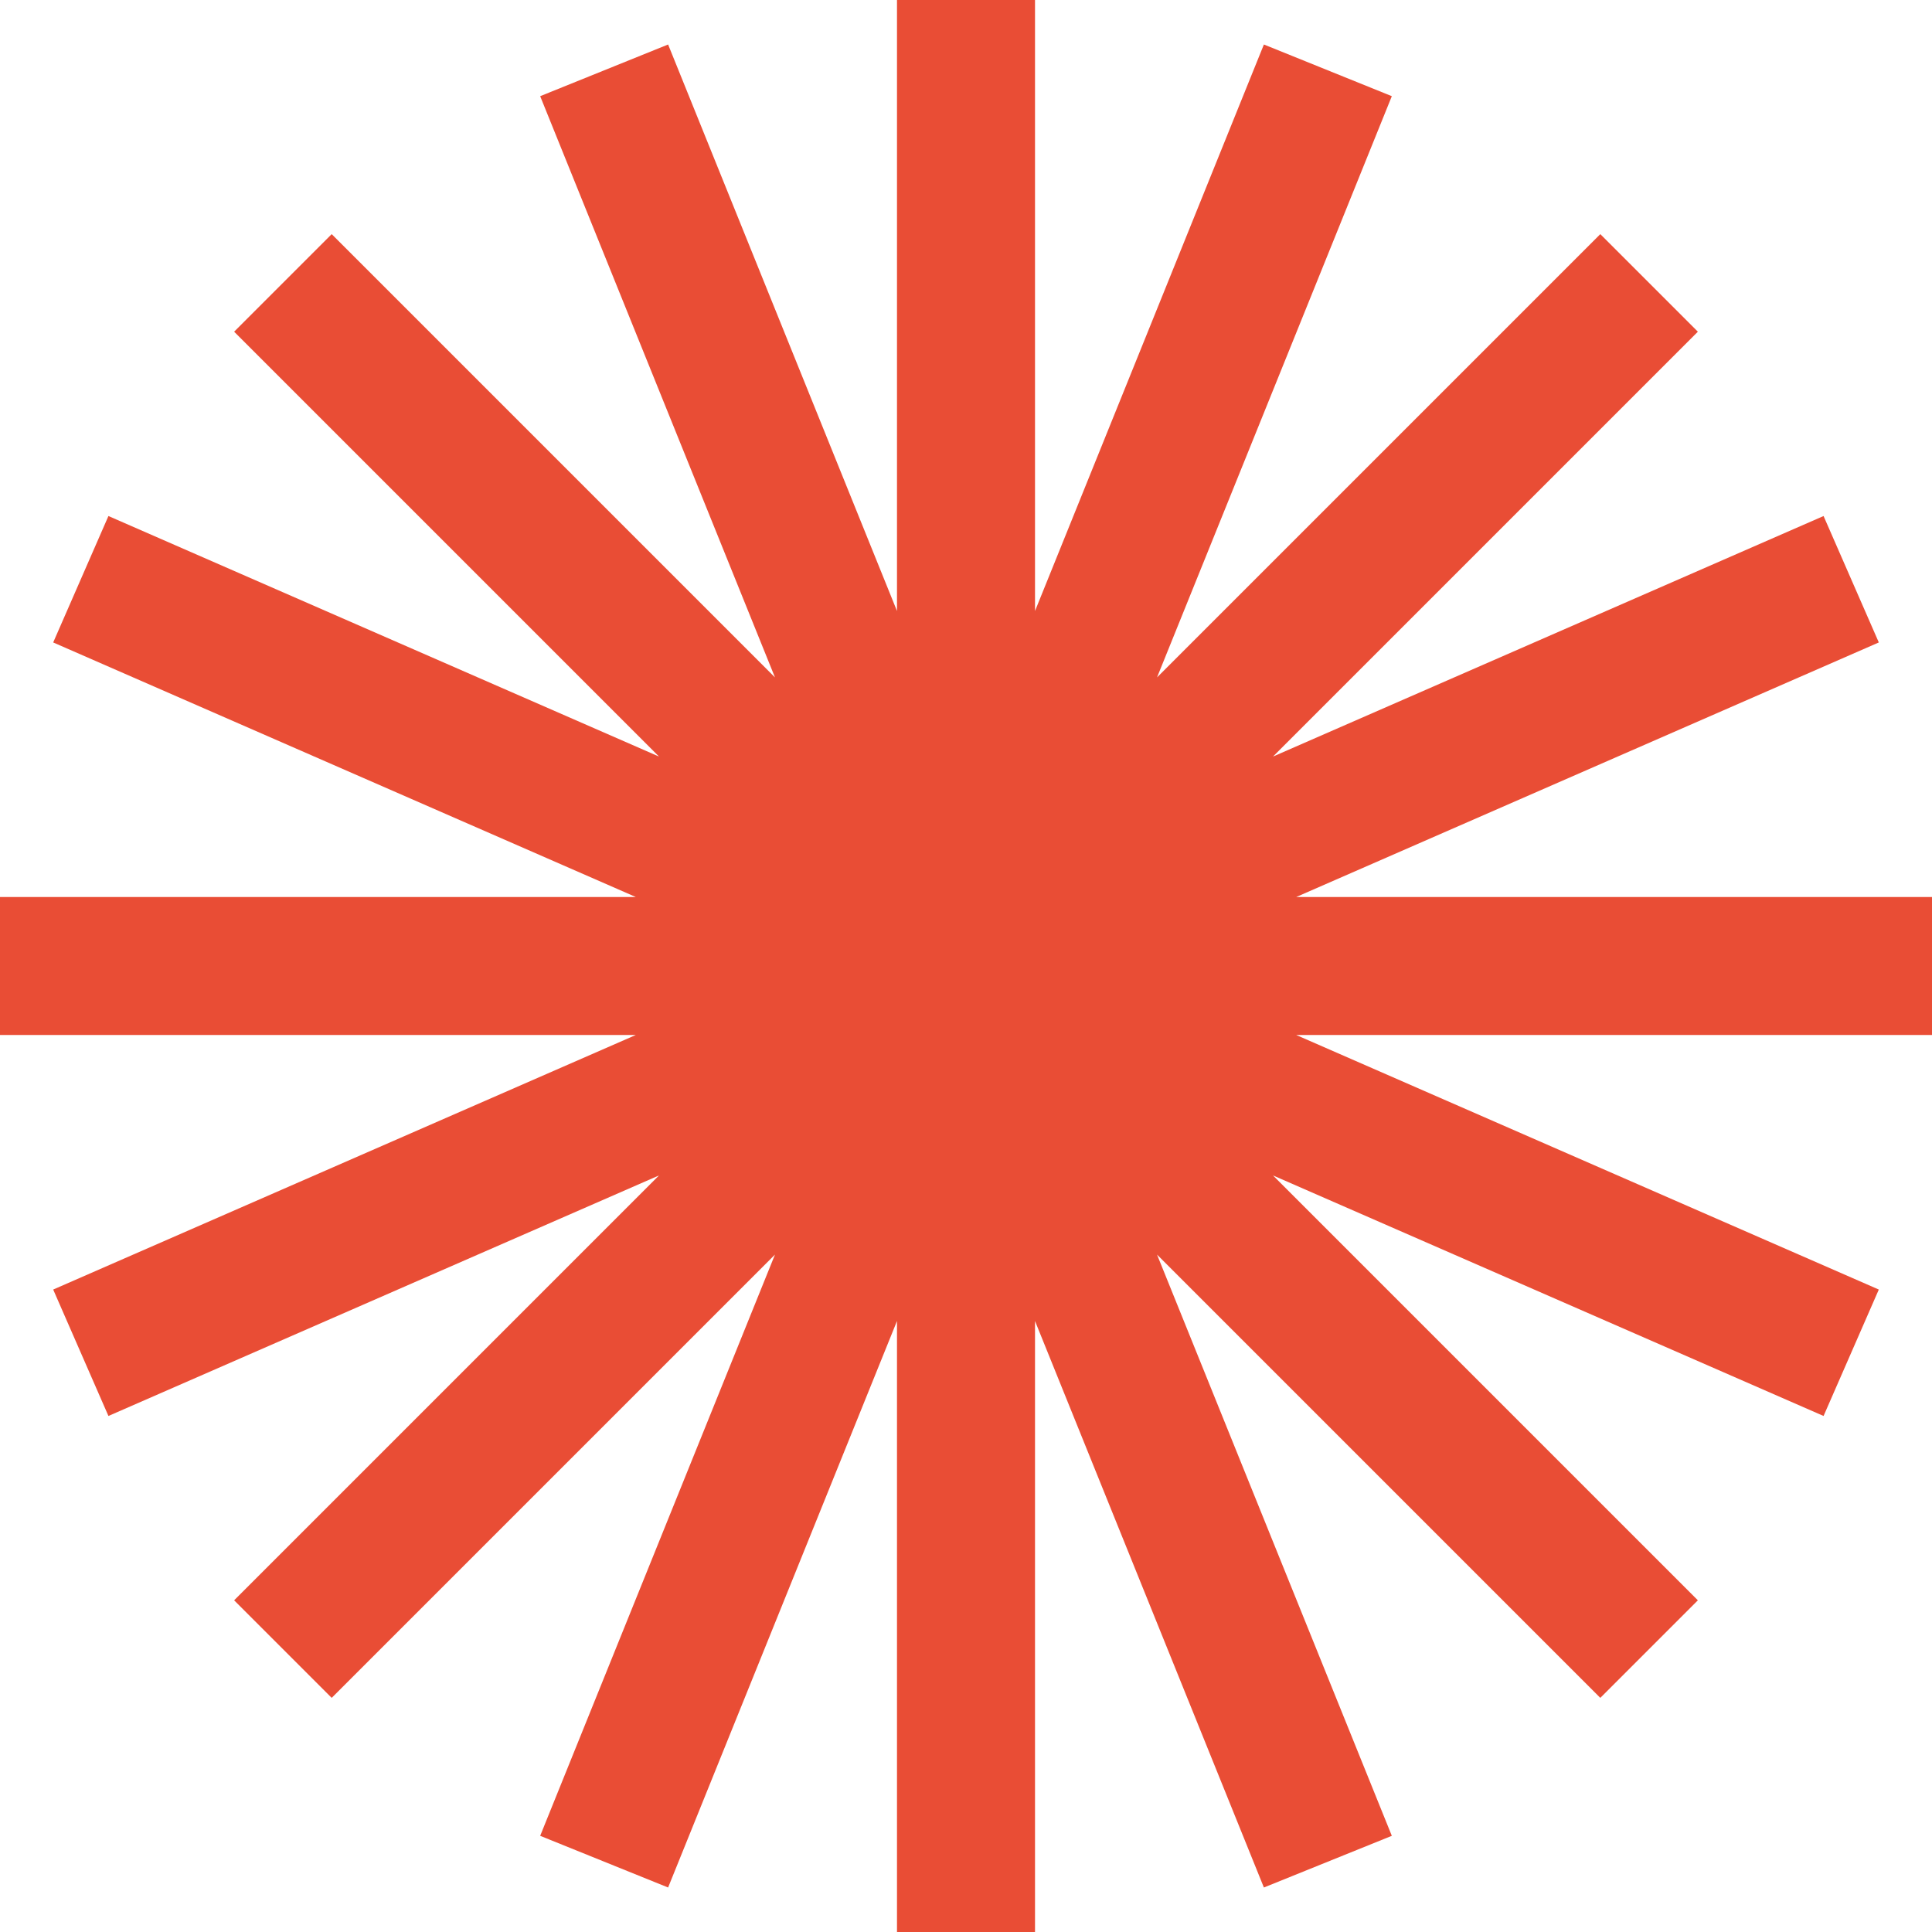 <svg width="32" height="32" viewBox="0 0 32 32" fill="none" xmlns="http://www.w3.org/2000/svg">
<!-- <path d="M63.5684 7.39453C65.2279 7.39453 66.5598 7.9404 67.5642 9.03214C68.5686 10.1021 69.0708 11.5104 69.0708 13.2572V23.9999H64.6165V13.2572C64.6165 12.6458 64.4746 12.1654 64.1907 11.8161C63.9069 11.4449 63.5357 11.2593 63.0771 11.2593H61.6688C61.0574 11.2593 60.5225 11.4886 60.0639 11.9471C59.6054 12.3838 59.3215 12.9733 59.2124 13.7157V23.9999H54.7581V13.2899C54.7581 12.6786 54.6161 12.1873 54.3323 11.8161C54.0484 11.4449 53.6773 11.2593 53.2187 11.2593H51.9414C51.3082 11.2593 50.7514 11.5432 50.271 12.1109C49.7907 12.6786 49.485 13.421 49.354 14.338V23.9999H44.8997V7.65655H49.0264V9.55618C49.4195 8.90113 49.9217 8.3771 50.533 7.98407C51.1663 7.59105 51.7995 7.39453 52.4327 7.39453H54.2668C55.0528 7.39453 55.7625 7.60196 56.3957 8.01682C57.0507 8.43169 57.5638 9.01031 57.935 9.75269C58.4154 9.01031 58.9831 8.43169 59.6382 8.01682C60.315 7.60196 61.0247 7.39453 61.767 7.39453H63.5684ZM78.656 24.2619C77.2804 24.2619 76.0576 23.9999 74.9877 23.4759C73.9396 22.93 73.1208 22.1658 72.5313 21.1832C71.9636 20.2006 71.6797 19.0652 71.6797 17.777V13.945C71.6797 12.6567 71.9745 11.5213 72.564 10.5388C73.1536 9.53435 73.9724 8.75921 75.0205 8.21334C76.0904 7.66747 77.3131 7.39453 78.6887 7.39453H81.6364C83.012 7.39453 84.2238 7.66747 85.2719 8.21334C86.3418 8.75921 87.1715 9.53435 87.7611 10.5388C88.3506 11.5213 88.6454 12.6567 88.6454 13.945V17.777C88.6454 19.0652 88.3506 20.2006 87.7611 21.1832C87.1715 22.1658 86.3418 22.93 85.2719 23.4759C84.2238 23.9999 83.0011 24.2619 81.6037 24.2619H78.656ZM81.5382 20.4299C82.346 20.4299 82.9902 20.157 83.4705 19.6111C83.9509 19.0434 84.1911 18.3119 84.1911 17.4167V14.2398C84.1911 13.3445 83.9509 12.624 83.4705 12.0781C82.9902 11.5104 82.357 11.2266 81.5709 11.2266H78.7542C77.9682 11.2266 77.335 11.5104 76.8546 12.0781C76.3742 12.624 76.134 13.3445 76.134 14.2398V17.4167C76.134 18.3119 76.3742 19.0434 76.8546 19.6111C77.335 20.157 77.9572 20.4299 78.7215 20.4299H81.5382ZM94.8793 15.7136L88.8857 7.65655H93.864L97.4668 12.5039L101.07 7.65655H106.048L100.054 15.7136L106.244 23.9999H101.266L97.4668 18.8905L93.6675 23.9999H88.6892L94.8793 15.7136ZM112.422 24.2619C110.718 24.2619 109.343 23.8361 108.295 22.9846C107.247 22.133 106.723 21.0085 106.723 19.6111V18.3993C106.723 17.0237 107.269 15.921 108.36 15.0913C109.452 14.2398 110.893 13.814 112.684 13.814H114.681C115.249 13.814 115.861 13.8904 116.516 14.0432C117.171 14.1961 117.771 14.4035 118.317 14.6655V12.9624C118.317 12.4165 118.131 11.9799 117.76 11.6523C117.411 11.303 116.941 11.1283 116.352 11.1283H113.535C112.924 11.1283 112.432 11.2702 112.061 11.5541C111.69 11.8379 111.504 12.22 111.504 12.7004H107.181C107.181 11.1065 107.76 9.82912 108.917 8.86838C110.096 7.88582 111.635 7.39453 113.535 7.39453H116.352C118.273 7.39453 119.824 7.90765 121.003 8.93389C122.182 9.93829 122.771 11.2811 122.771 12.9624V23.9999H118.644V22.0348C118.12 22.7116 117.476 23.2575 116.712 23.6724C115.948 24.0654 115.195 24.2619 114.452 24.2619H112.422ZM114.78 20.8557C115.588 20.8557 116.308 20.6483 116.941 20.2334C117.575 19.8185 118.033 19.2617 118.317 18.563V18.0062C117.968 17.7442 117.476 17.5368 116.843 17.3839C116.232 17.2311 115.577 17.1547 114.878 17.1547H112.815C112.291 17.1547 111.865 17.2857 111.537 17.5477C111.21 17.8097 111.046 18.1591 111.046 18.5958V19.4473C111.046 19.8622 111.221 20.2006 111.57 20.4627C111.941 20.7247 112.422 20.8557 113.011 20.8557H114.78ZM128.077 24.3274C127.269 24.3274 126.614 24.0872 126.111 23.6069C125.631 23.1047 125.391 22.4496 125.391 21.6417C125.391 20.8338 125.631 20.1897 126.111 19.7094C126.614 19.2072 127.269 18.9561 128.077 18.9561C128.885 18.9561 129.529 19.2072 130.009 19.7094C130.511 20.1897 130.762 20.8338 130.762 21.6417C130.762 22.4496 130.511 23.1047 130.009 23.6069C129.529 24.0872 128.885 24.3274 128.077 24.3274Z" fill="#ffffff"/> -->
<path fill-rule="evenodd" clip-rule="evenodd" d="M17.143 0H14.857V10.12L11.066 0.737L8.947 1.593L12.836 11.22L5.494 3.878L3.878 5.494L10.915 12.531L1.796 8.547L0.881 10.641L10.53 14.857H0V17.143H10.53L0.881 21.359L1.796 23.453L10.915 19.469L3.878 26.506L5.494 28.122L12.836 20.78L8.947 30.407L11.066 31.263L14.857 21.88V32H17.143V21.88L20.934 31.263L23.053 30.407L19.164 20.78L26.506 28.122L28.122 26.506L21.085 19.469L30.204 23.453L31.119 21.359L21.47 17.143H32V14.857H21.47L31.119 10.641L30.204 8.547L21.085 12.531L28.122 5.494L26.506 3.878L19.164 11.22L23.053 1.593L20.934 0.737L17.143 10.12V0Z" fill="#E94D35"/>
</svg>
